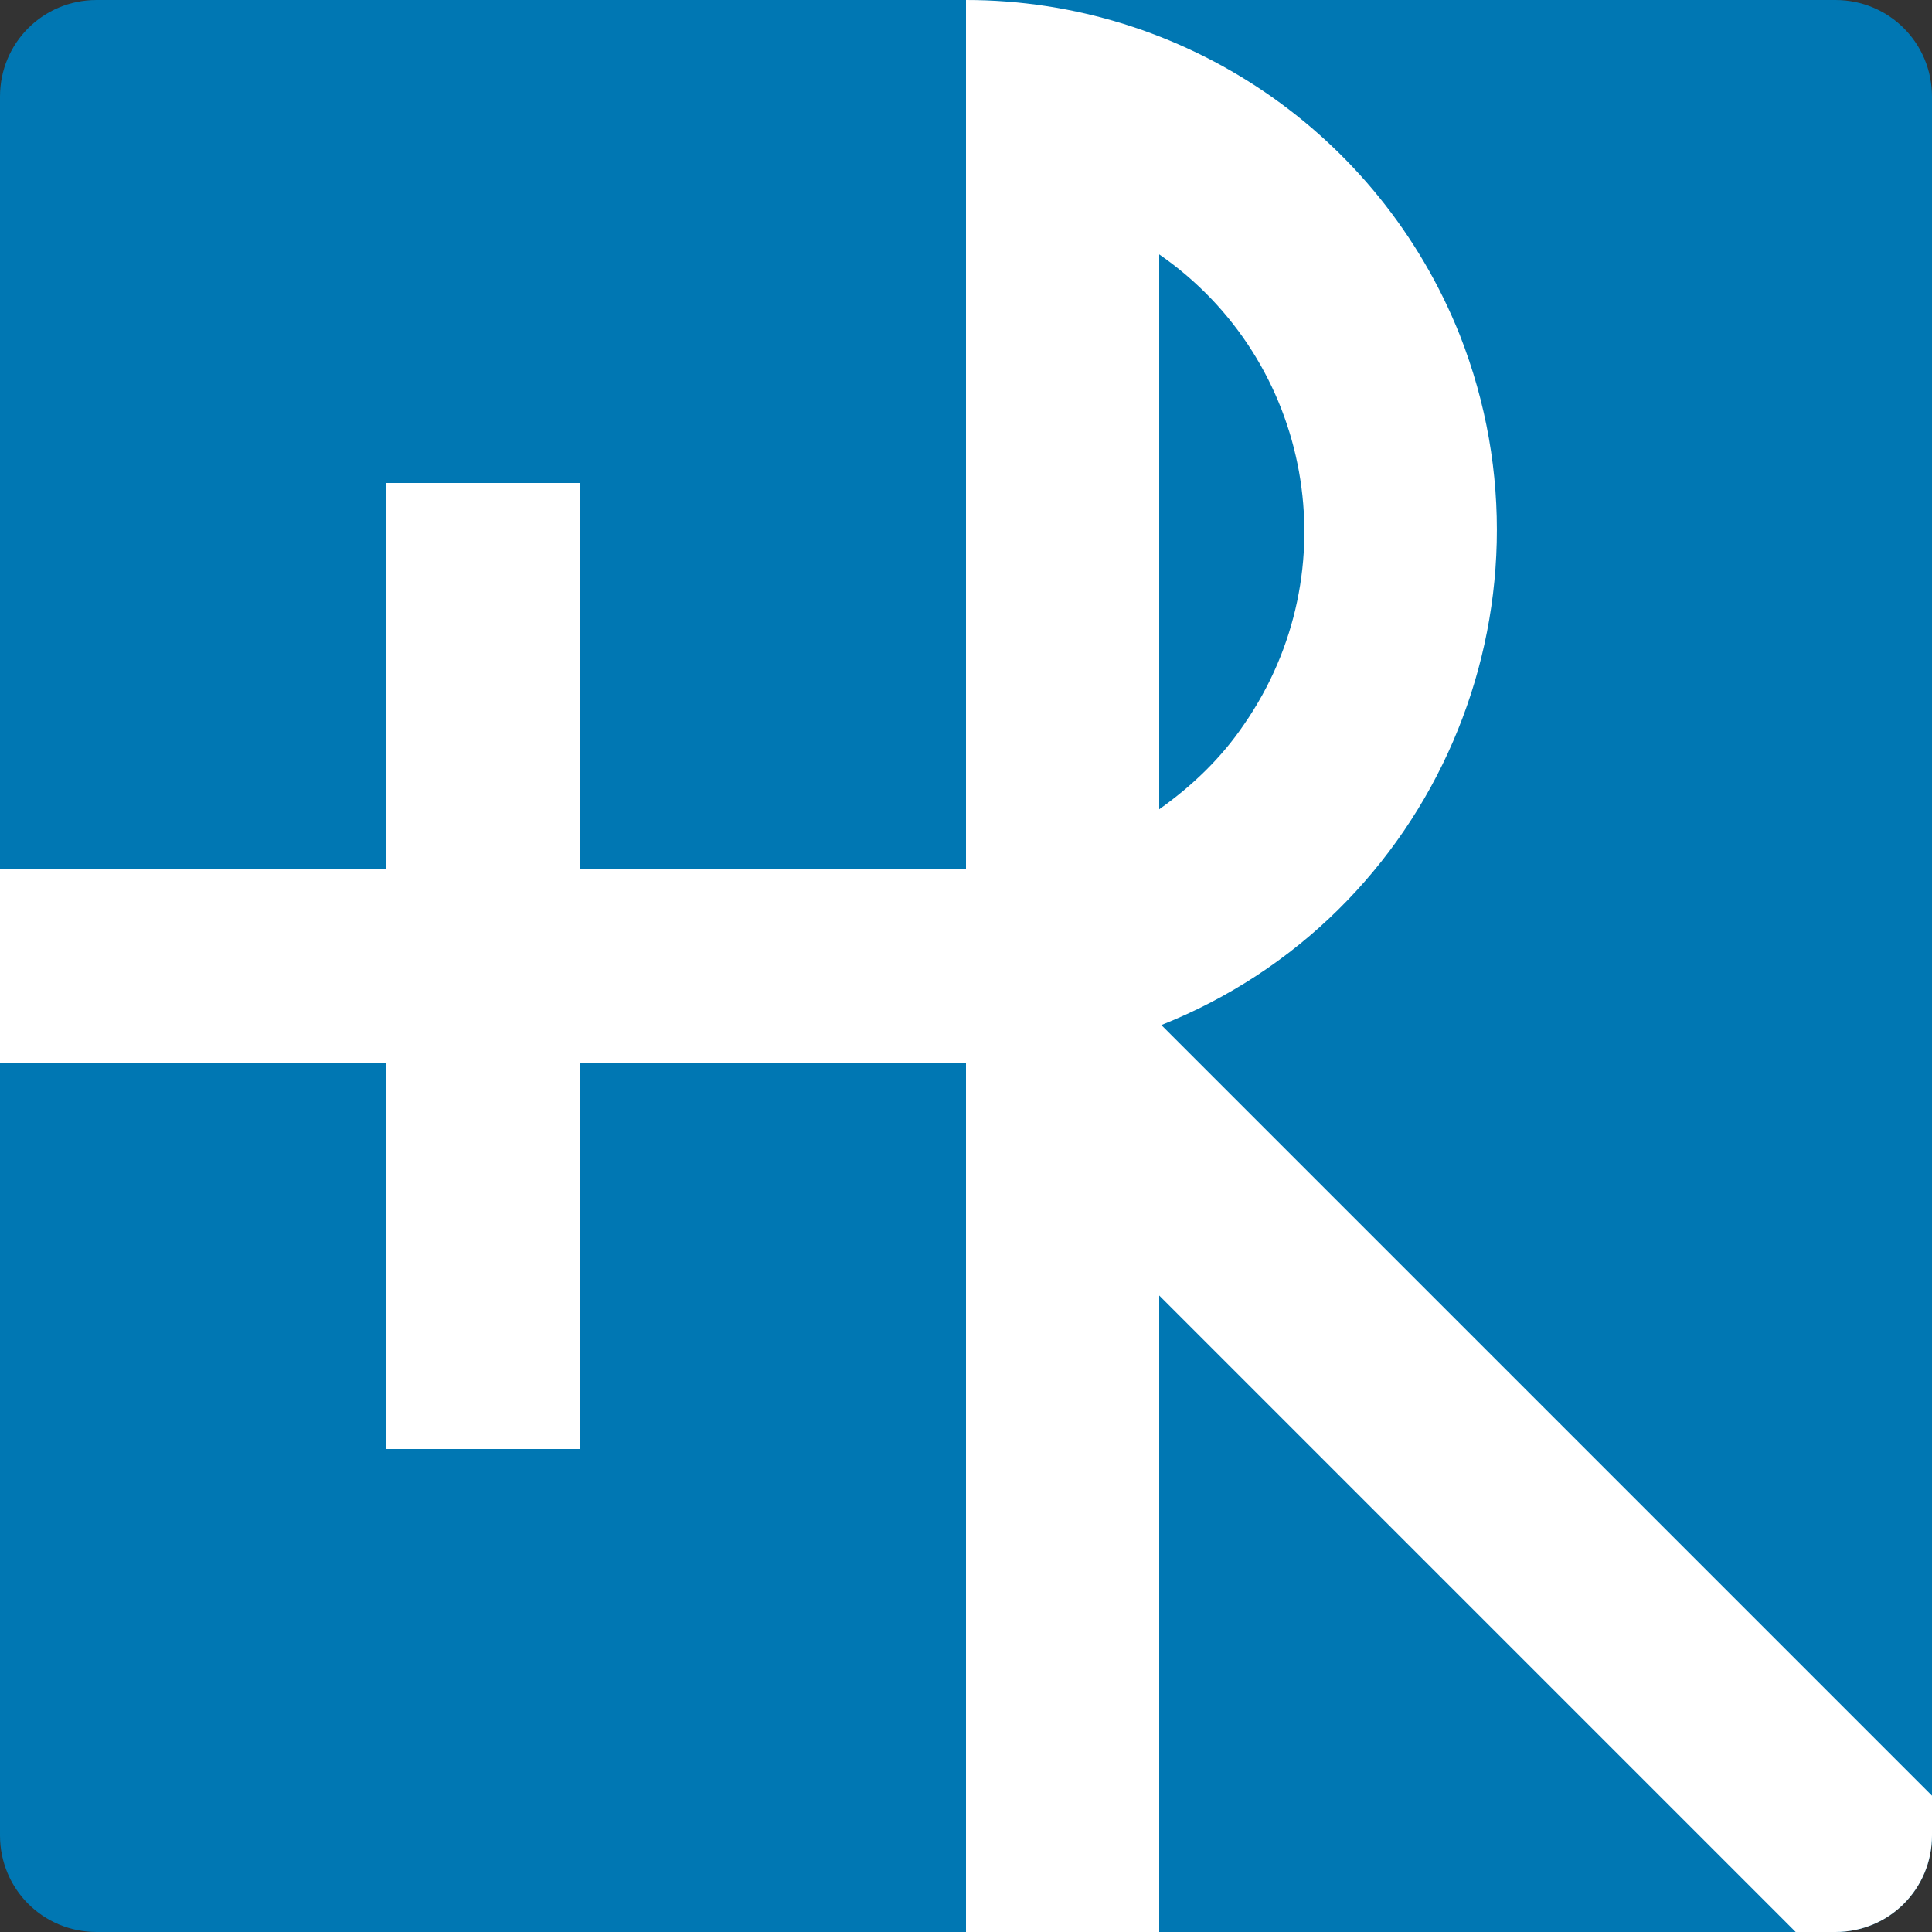 <?xml version="1.0" encoding="utf-8"?>
<!-- Generator: Adobe Illustrator 26.5.0, SVG Export Plug-In . SVG Version: 6.00 Build 0)  -->
<svg version="1.1" id="Layer_1" xmlns="http://www.w3.org/2000/svg" xmlns:xlink="http://www.w3.org/1999/xlink" x="0px" y="0px"
	 viewBox="0 0 180 180" style="enable-background:new 0 0 180 180;" xml:space="preserve">
<rect x="0" y="0" width="180" height="180" fill="#333333" stroke="none"/>
<style type="text/css">
	.st0{fill:#0077B3;}
	.st1{fill:#FFFFFF;}
</style>
<path class="st0" d="M9,0h162c5,0,9,4,9,9v162c0,5-4,9-9,9H9c-5,0-9-4-9-9V9C0,4,4,0,9,0z"/>
<path class="st1" d="M108.2,95.5c25.4-10.1,37.8-38.9,27.8-64.3C128.5,12.4,110.3,0,90,0v81H54V45H36v36H0v18h36v36h18V99h36v81h18
	v-59.3l59.3,59.3h3.7c5,0,9-4,9-9v-3.7L108.2,95.5z M108,23.7c14.3,9.9,17.8,29.5,7.9,43.8c-2.1,3.1-4.8,5.7-7.9,7.9V23.7z"/>
</svg>
